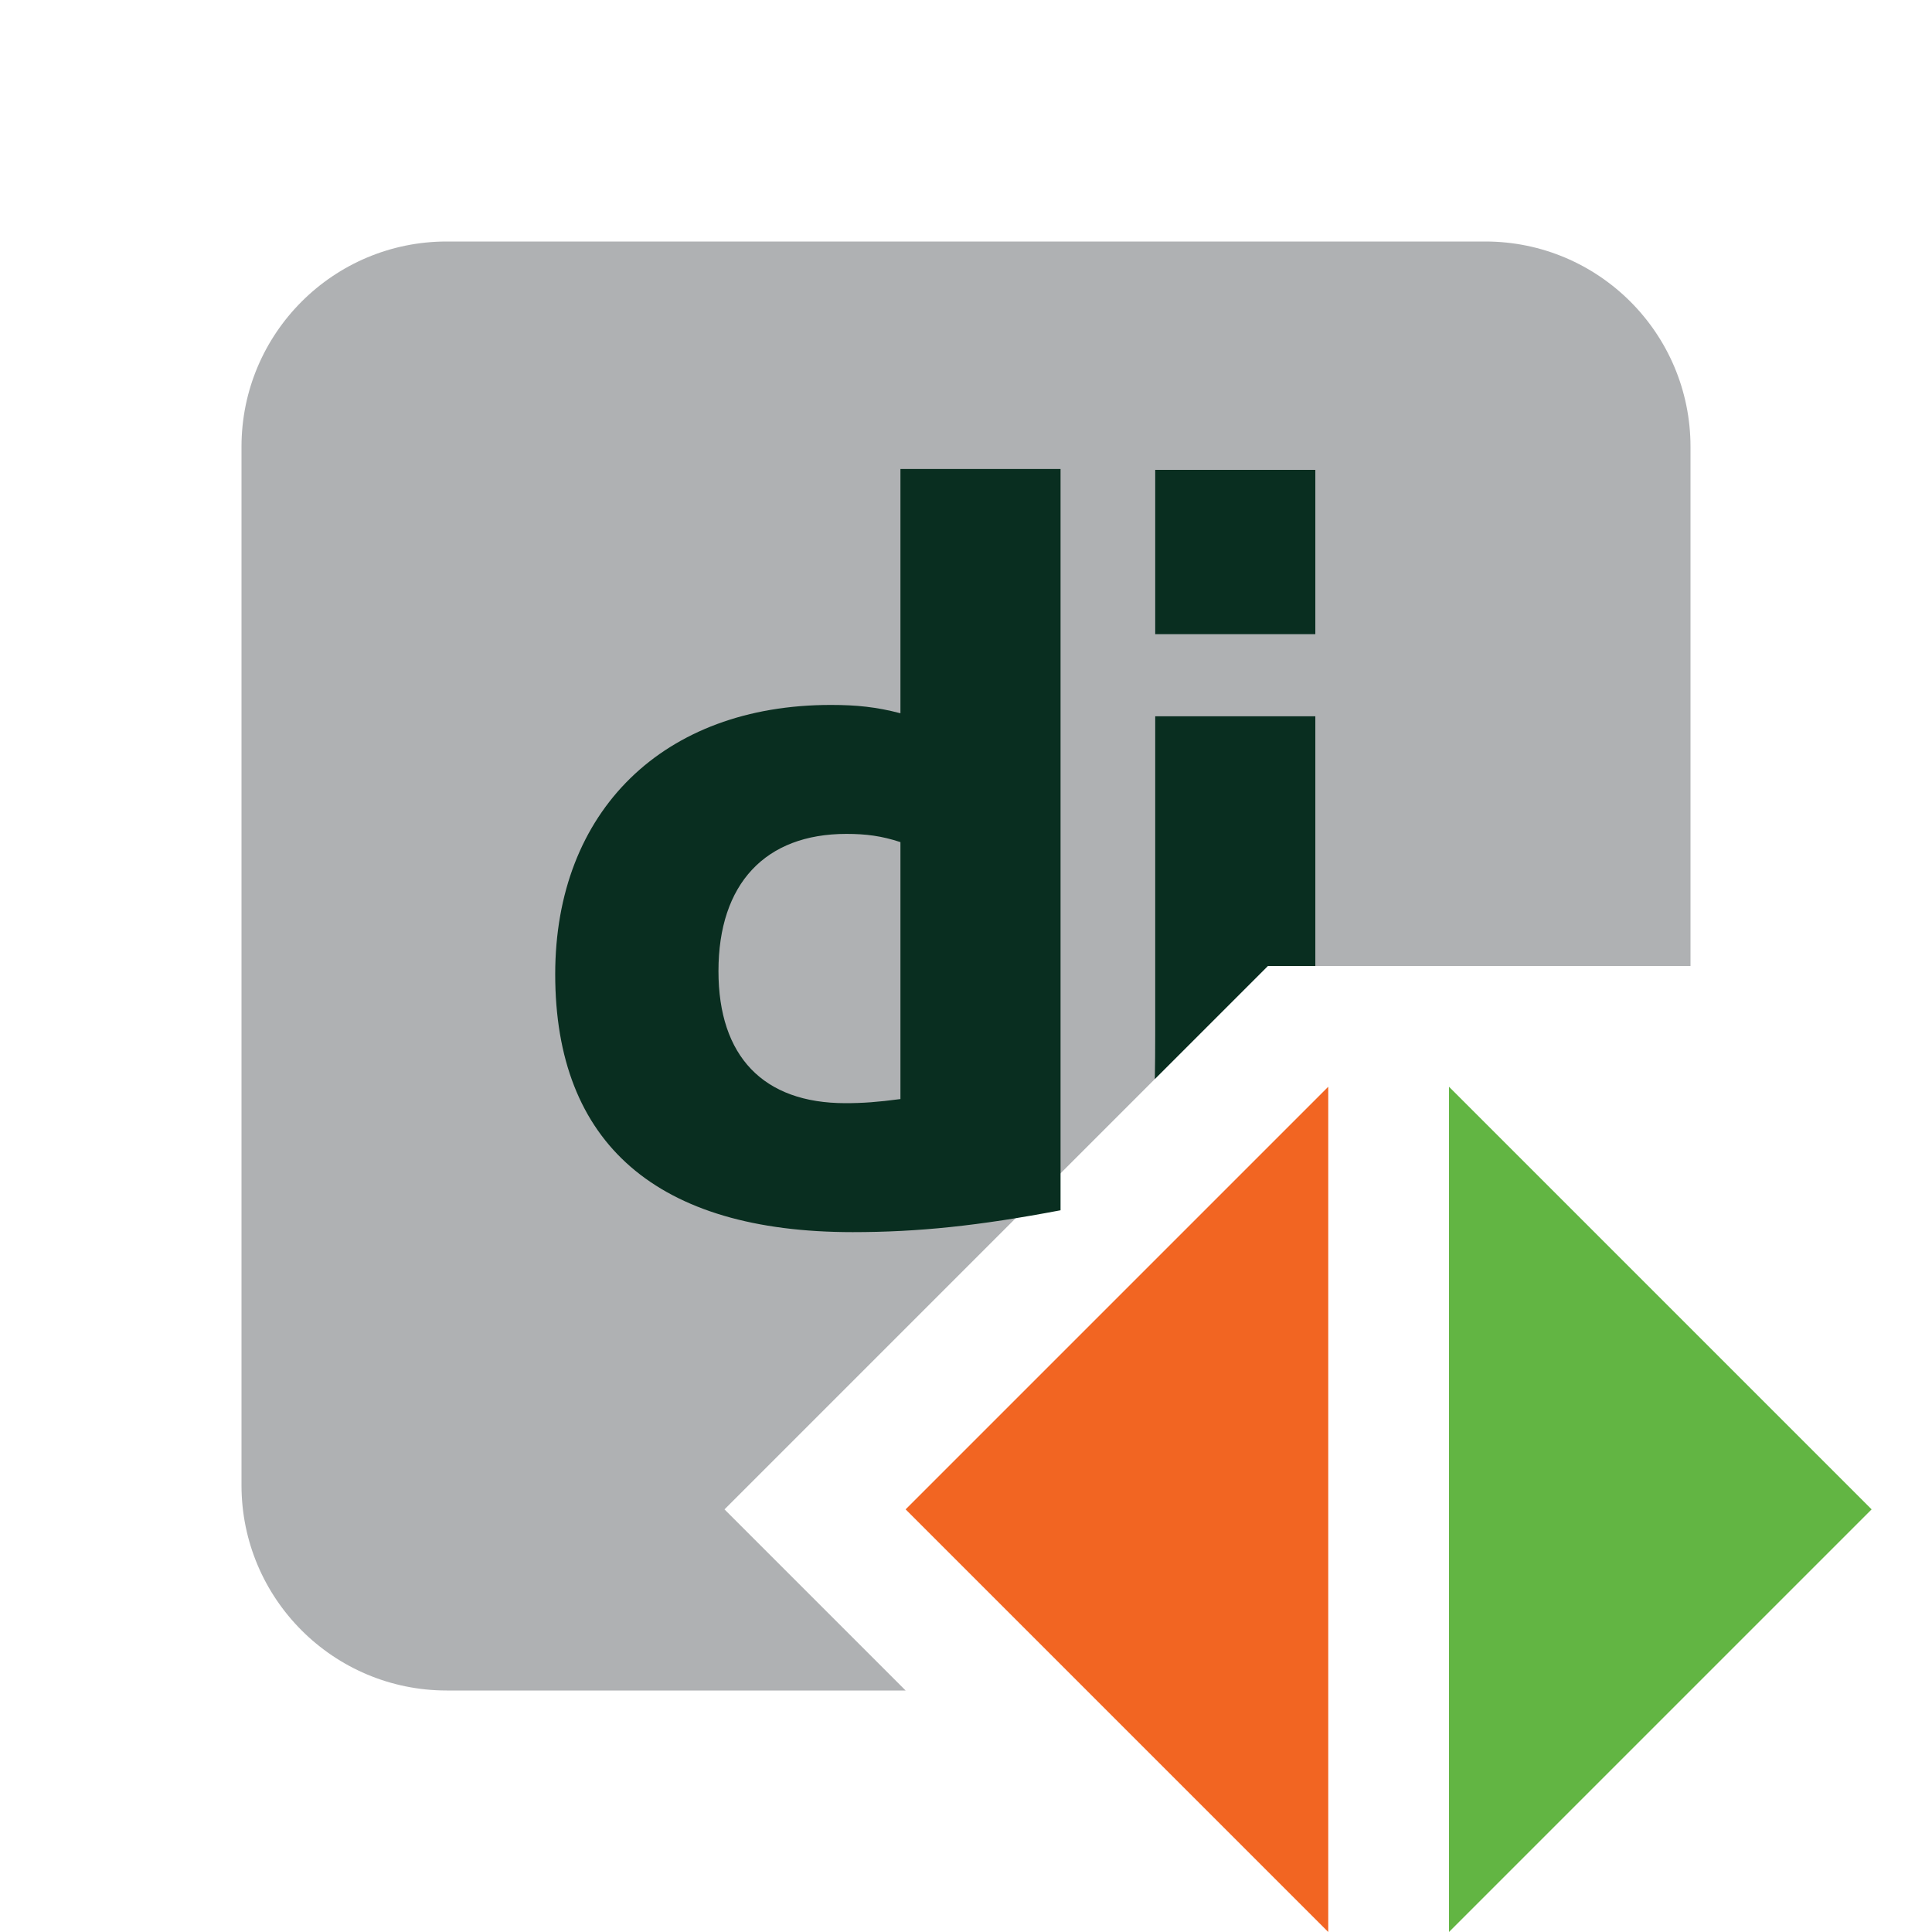 <svg xmlns="http://www.w3.org/2000/svg" width="16" height="16" viewBox="0 0 16 16">
  <g fill="none" fill-rule="evenodd">
    <path fill="#AFB1B3" d="M14,8 L10.5,8 L6,12.5 L7.5,14 L3.7,14 C2.761,14 2,13.239 2,12.3 L2,3.7 C2,2.761 2.761,2 3.7,2 L12.3,2 C13.239,2 14,2.761 14,3.7 L14,8 Z"/>
    <path fill="#092E20" fill-rule="nonzero" d="M7.457 3.884L8.783 3.884 8.783 10.023C8.103 10.152 7.604 10.204 7.061 10.204 5.442 10.204 4.598 9.472 4.598 8.068 4.598 6.716 5.494 5.838 6.88 5.838 7.096 5.838 7.259 5.855 7.457 5.907L7.457 3.884 7.457 3.884zM7.457 6.974C7.302 6.923 7.173 6.906 7.009 6.906 6.338 6.906 5.95 7.319 5.95 8.042 5.95 8.748 6.321 9.136 7.001 9.136 7.147 9.136 7.268 9.127 7.457 9.102L7.457 6.974zM10.893 8L10.5 8 9.564 8.936C9.566 8.817 9.567 8.689 9.567 8.55L9.567 5.932 10.893 5.932 10.893 8zM9.567 3.891L10.893 3.891 10.893 5.252 9.567 5.252 9.567 3.891z"/>
    <polygon fill="#62B543" points="15.5 12.5 12 16 12 9"/>
    <polygon fill="#F26522" points="7.5 12.5 11 9 11 16"/>
  </g>
</svg>

